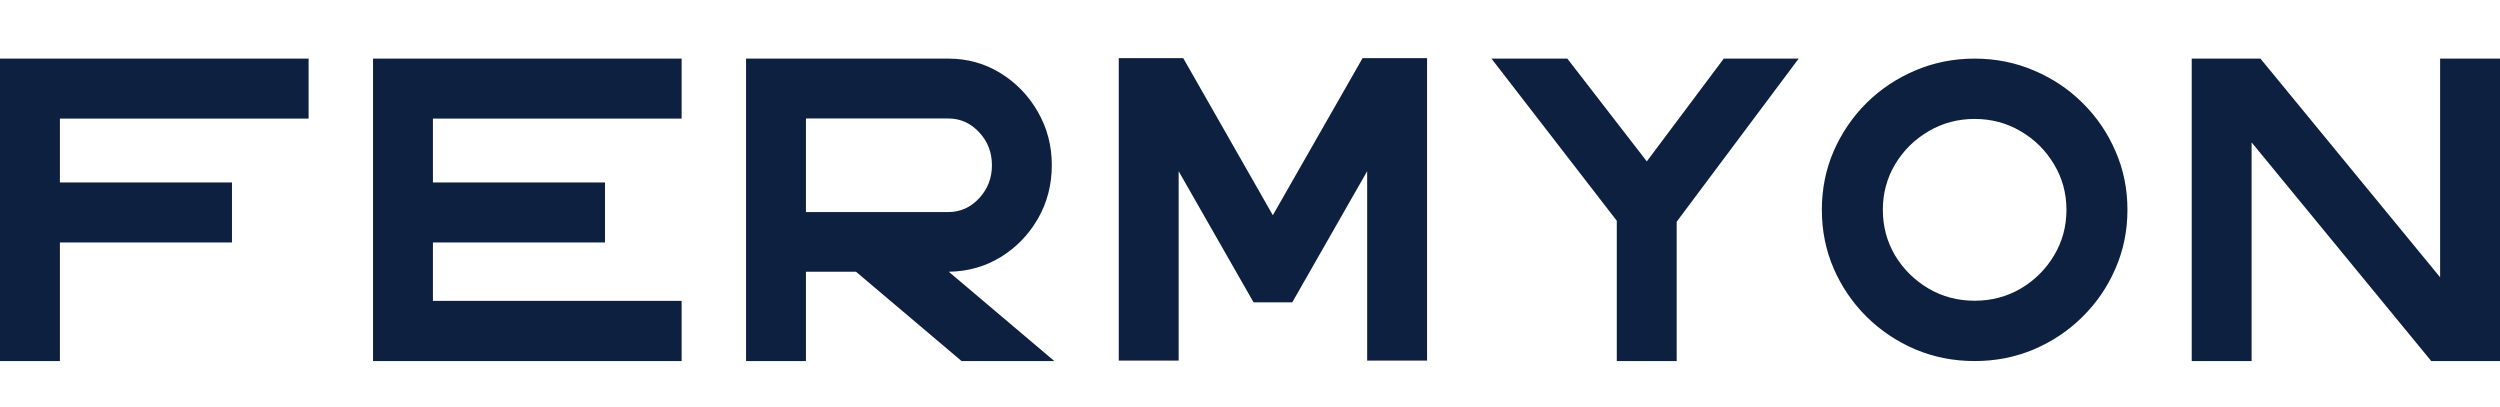 <?xml version="1.0" encoding="UTF-8"?>
<svg xmlns="http://www.w3.org/2000/svg" width="215" height="35" viewBox="0 0 215 35" fill="none">
  <g clip-path="url(#clip0_1_5)">
    <path d="M26.54 10.202H5.151V15.69H19.95V20.851H5.151V31.051H0V5.041H26.54V10.202ZM58.62 10.202H37.231V15.69H52.029V20.851H37.231V25.876H58.62V31.051H32.081V5.041H58.62V10.202ZM90.674 31.051H82.697L73.619 23.371H69.311V31.051H64.161V5.041H81.555C83.195 5.041 84.685 5.454 86.026 6.28C87.376 7.106 88.449 8.214 89.247 9.603C90.053 10.992 90.456 12.526 90.456 14.206C90.456 15.885 90.057 17.42 89.26 18.809C88.463 20.188 87.399 21.287 86.067 22.104C84.735 22.921 83.245 23.343 81.596 23.371L90.674 31.051ZM69.311 10.188V18.237H81.555C82.588 18.237 83.471 17.842 84.205 17.052C84.939 16.262 85.306 15.313 85.306 14.206C85.306 13.098 84.939 12.154 84.205 11.373C83.471 10.583 82.588 10.189 81.555 10.189L69.311 10.188ZM120.145 5H122.727V31.01H117.576V14.723L111.135 25.999H107.806L101.364 14.724V31.01H96.214V5H101.758L109.464 18.509L117.182 5H120.145ZM154.685 5.041L144.194 19.068V31.051H139.044V18.986L128.267 5.041H134.79L141.626 13.879L148.244 5.041H154.685ZM169.82 31.051C171.632 31.051 173.33 30.715 174.916 30.044C176.51 29.363 177.905 28.427 179.101 27.238C180.306 26.049 181.248 24.669 181.928 23.098C182.616 21.519 182.96 19.834 182.96 18.046C182.96 16.248 182.616 14.564 181.928 12.994C181.248 11.423 180.306 10.043 179.101 8.854C177.905 7.664 176.51 6.734 174.916 6.062C173.33 5.381 171.632 5.041 169.82 5.041C168.008 5.041 166.305 5.381 164.71 6.062C163.124 6.734 161.729 7.664 160.524 8.854C159.328 10.043 158.386 11.423 157.698 12.994C157.018 14.564 156.679 16.248 156.679 18.046C156.679 19.834 157.018 21.519 157.698 23.098C158.386 24.669 159.328 26.049 160.524 27.238C161.729 28.427 163.124 29.363 164.71 30.043C166.305 30.715 168.008 31.051 169.82 31.051ZM169.82 10.229C171.269 10.229 172.592 10.583 173.787 11.291C174.983 11.991 175.935 12.935 176.641 14.124C177.357 15.304 177.715 16.612 177.715 18.046C177.715 19.48 177.357 20.792 176.641 21.982C175.935 23.162 174.983 24.106 173.787 24.814C172.592 25.513 171.269 25.863 169.82 25.863C168.37 25.863 167.047 25.513 165.851 24.814C164.655 24.106 163.7 23.162 162.984 21.982C162.278 20.792 161.924 19.48 161.924 18.046C161.924 16.612 162.278 15.304 162.984 14.124C163.7 12.935 164.655 11.991 165.851 11.291C167.047 10.583 168.37 10.229 169.82 10.229ZM209.85 5.041H215V31.051H209.089L193.638 12.245V31.051H188.487V5.041H194.399L209.85 23.847V5.041Z" fill="#0D203F"></path>
  </g>
  <defs>
    <clipPath id="clip0_1_5">
      <rect width="215" height="26.051" fill="white" transform="translate(0 5)"></rect>
    </clipPath>
  </defs>
</svg>

